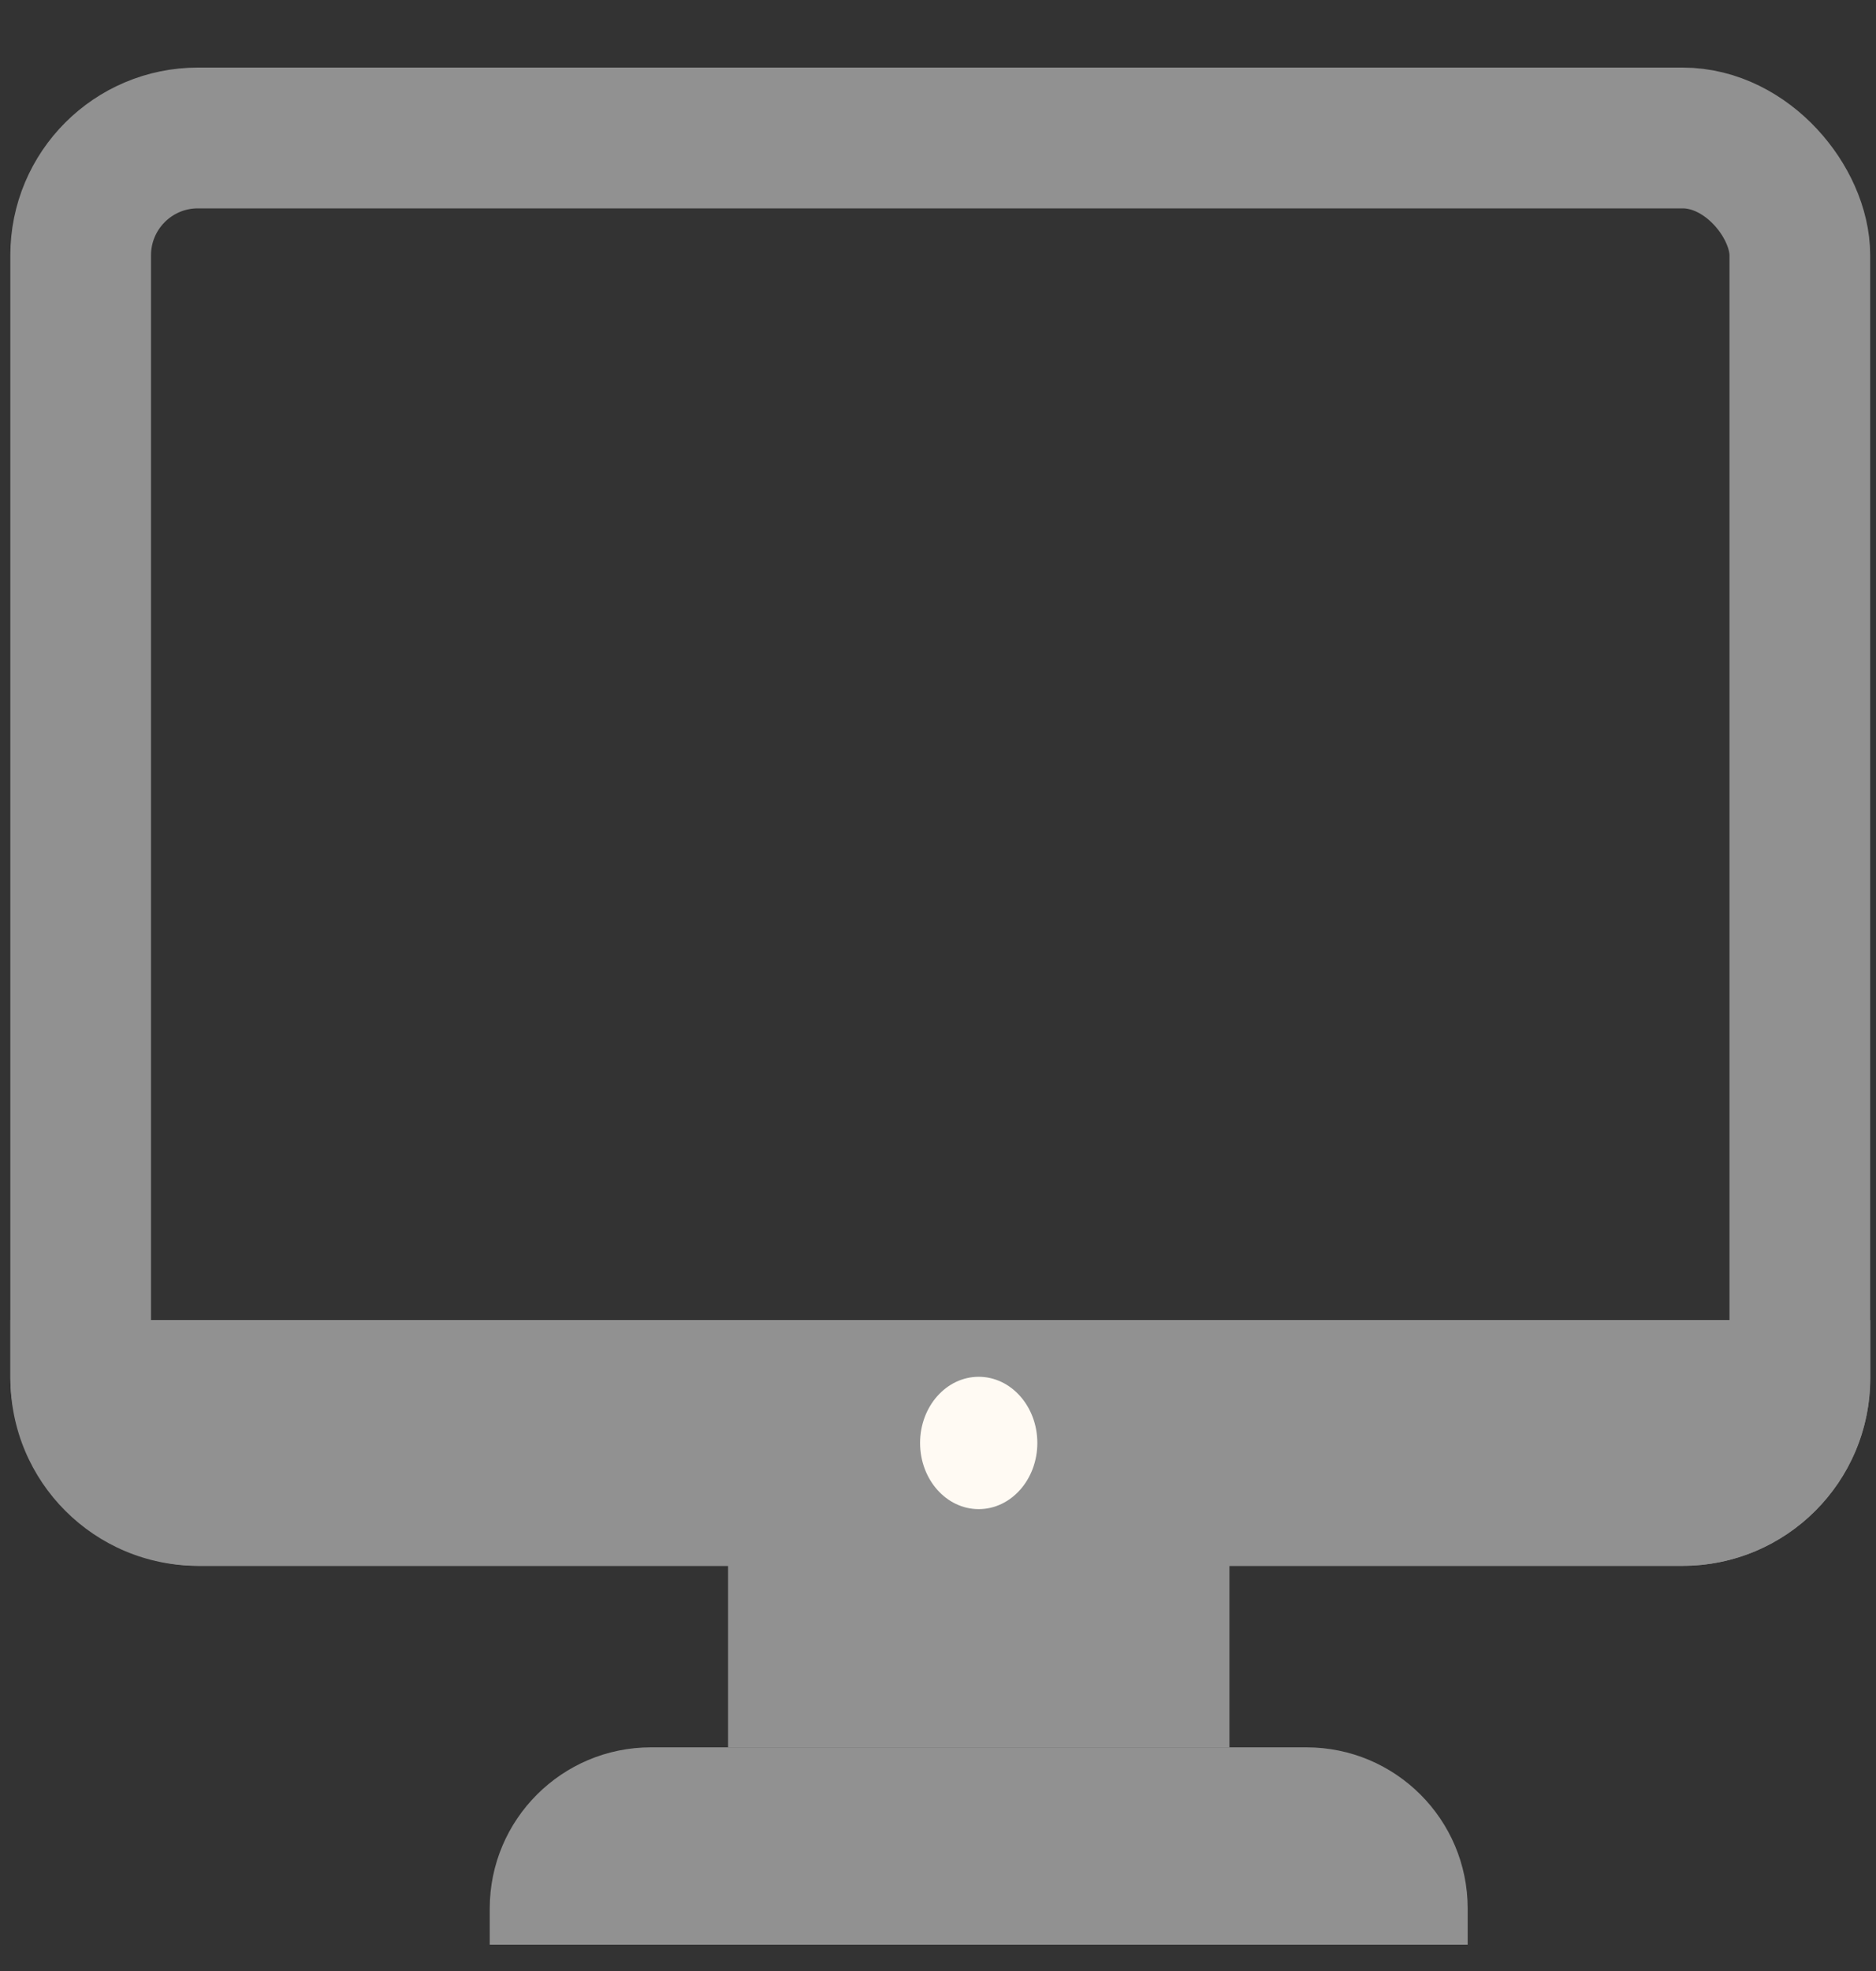 <svg width="20" height="21" viewBox="0 0 20 21" fill="none" xmlns="http://www.w3.org/2000/svg">
<rect x="0" y="0" width="20" height="21" fill="#333333" stroke="none"/>
<rect x="19.188" y="15.933" width="18.328" height="14.463" rx="1.25" transform="rotate(-180 19.188 15.933)" stroke="#919191" stroke-width="1.5"/>
<path d="M19.939 14.683C19.939 15.788 19.043 16.683 17.939 16.683L2.111 16.683C1.006 16.683 0.111 15.788 0.111 14.683L0.111 14.064L19.939 14.064L19.939 14.683Z" fill="#919191"/>
<path d="M7.762 15.997H13.107V18.617H7.762V15.997Z" fill="#919191"/>
<path d="M5.221 20.335C5.221 19.386 5.991 18.617 6.94 18.617H13.928C14.877 18.617 15.647 19.386 15.647 20.335V20.72H5.221V20.335Z" fill="#919191"/>
<ellipse cx="10.434" cy="15.374" rx="0.625" ry="0.705" transform="rotate(-180 10.434 15.374)" fill="#FFFAF3"/>
</svg>
